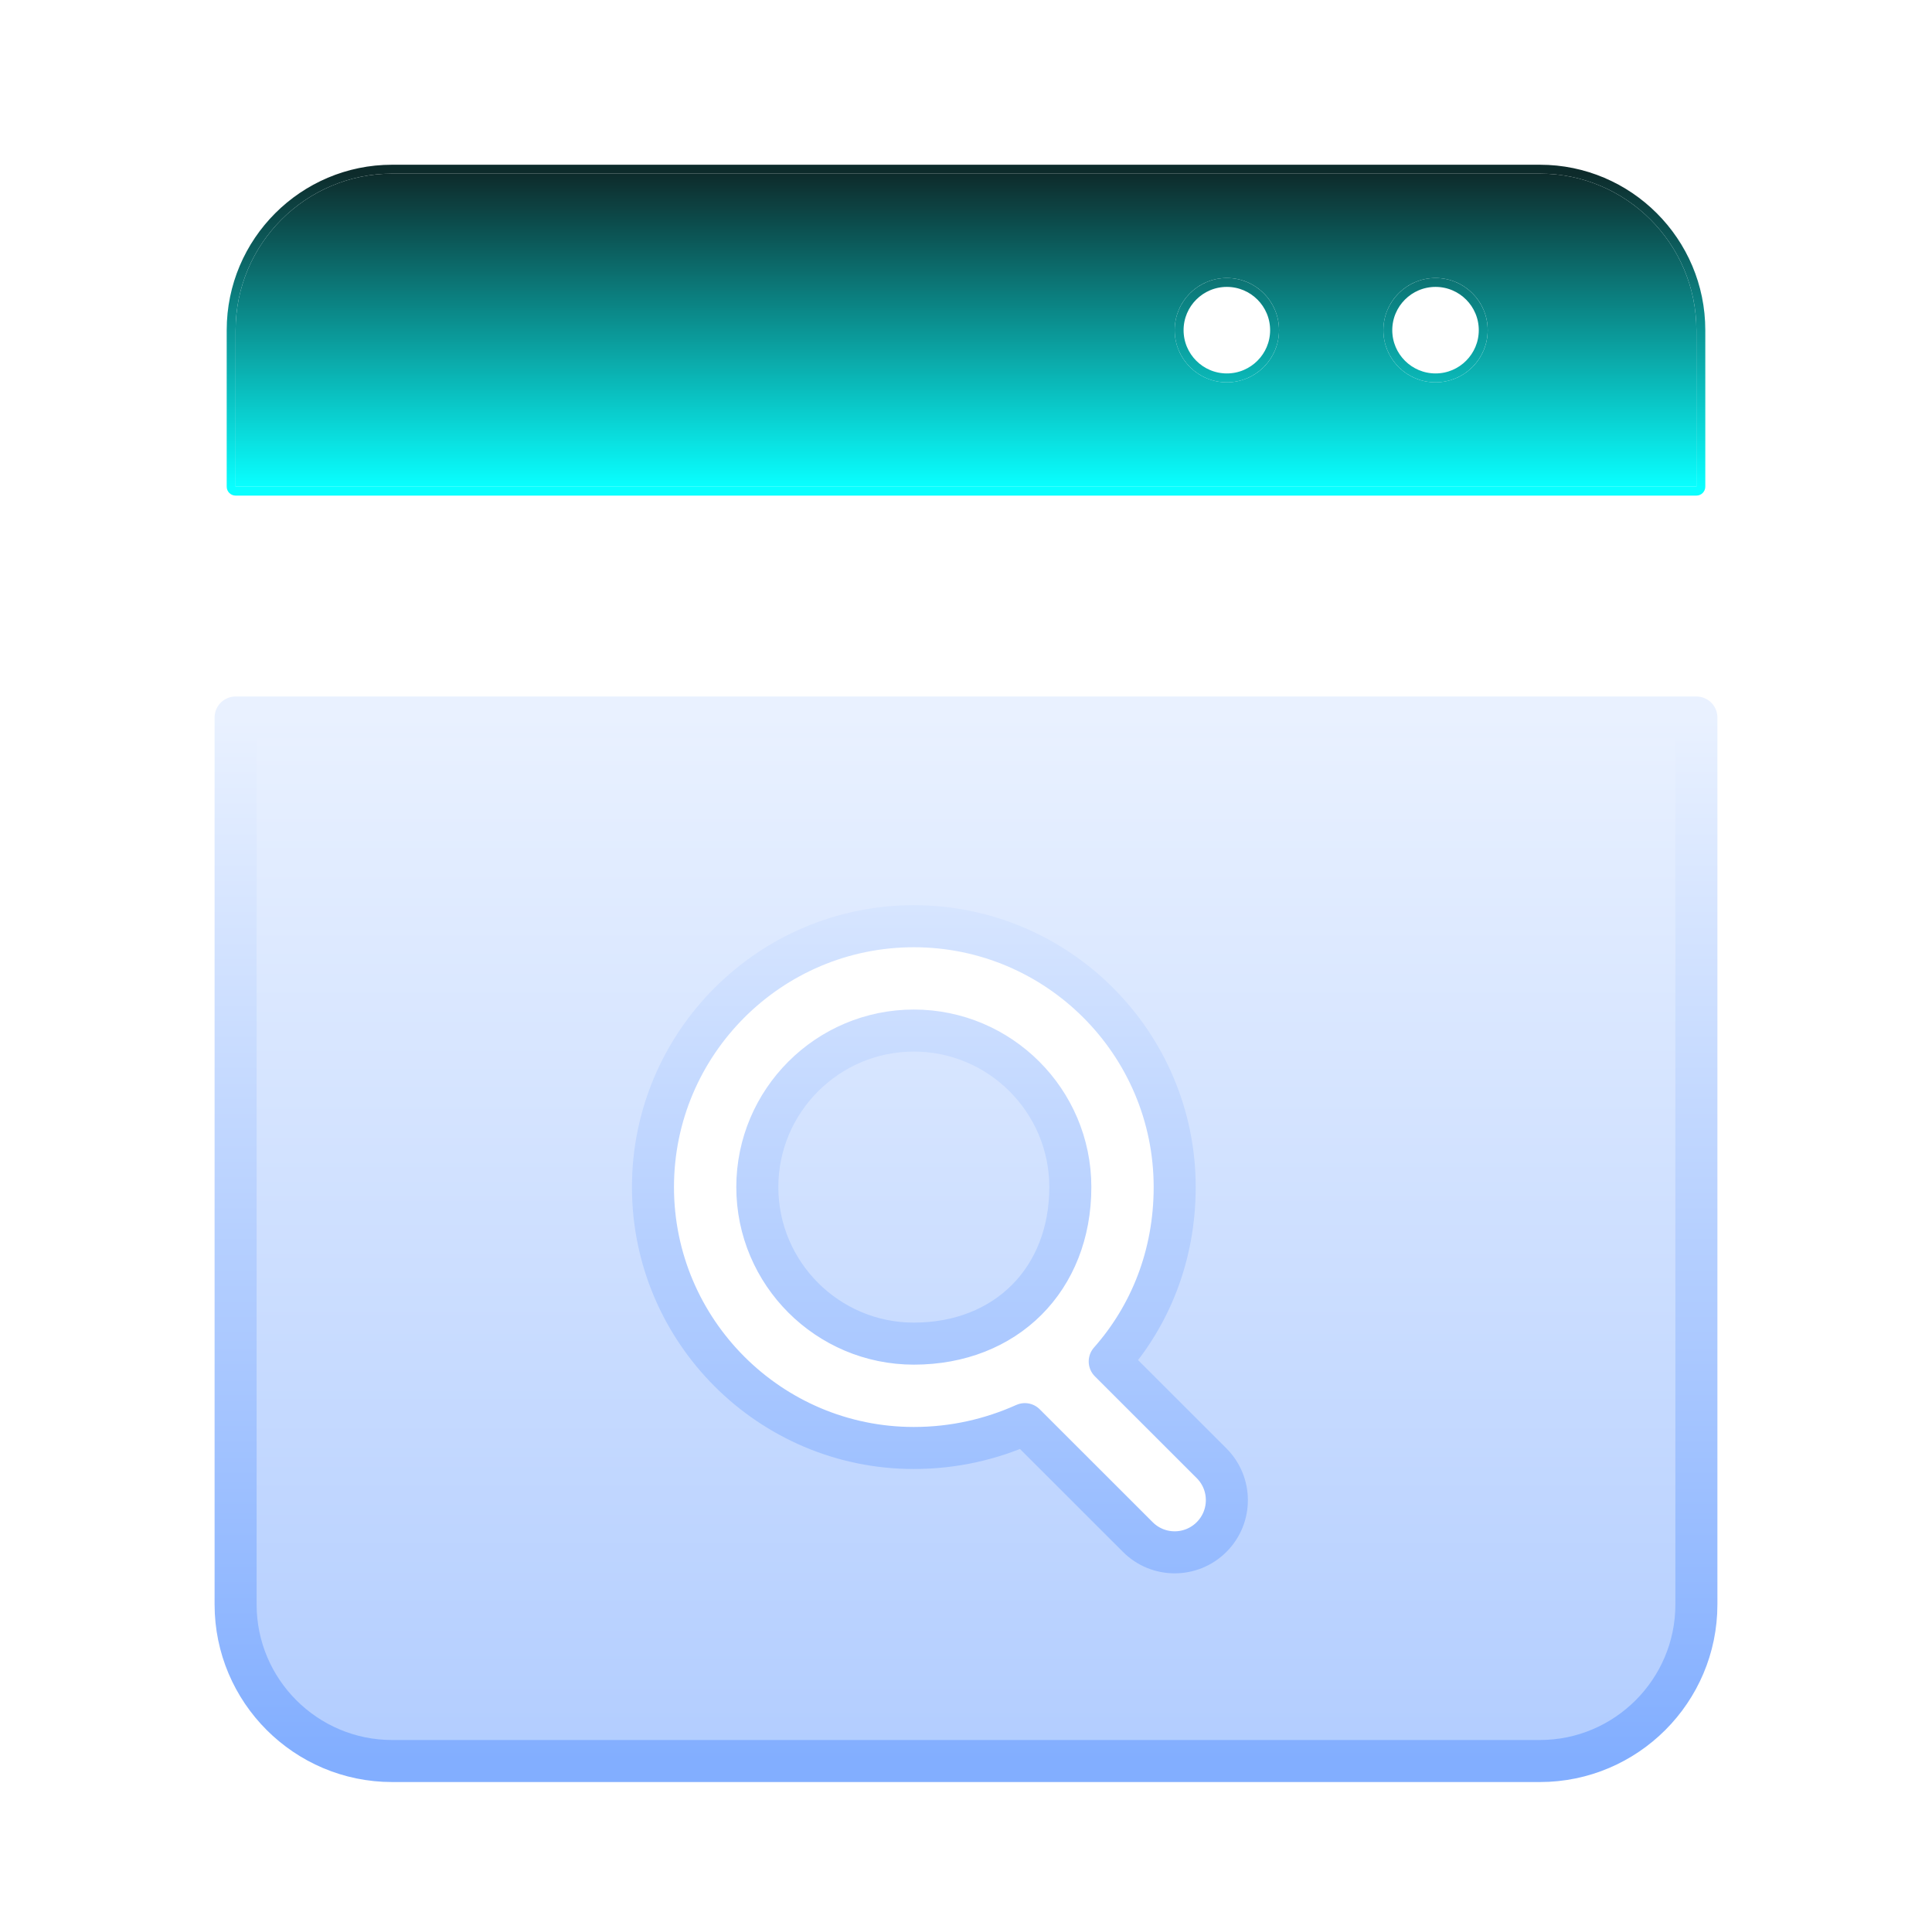<svg width="82" height="81" viewBox="0 0 82 81" fill="none" xmlns="http://www.w3.org/2000/svg">
<g filter="url(#filter0_ddii_82_698)">
<path d="M10 18.286V11.643C10 7.98 12.98 5 16.643 5H65.357C69.019 5 72 7.98 72 11.643V18.286H10ZM58.714 11.643C58.714 12.865 59.706 13.857 60.928 13.857C62.151 13.857 63.143 12.865 63.143 11.643C63.143 10.421 62.151 9.429 60.928 9.429C59.706 9.429 58.714 10.421 58.714 11.643ZM49.857 11.643C49.857 12.865 50.849 13.857 52.071 13.857C53.294 13.857 54.286 12.865 54.286 11.643C54.286 10.421 53.294 9.429 52.071 9.429C50.849 9.429 49.857 10.421 49.857 11.643Z" fill="url(#paint0_linear_82_698)"/>
<path d="M65.357 4.811C69.124 4.811 72.189 7.876 72.189 11.643V18.286C72.189 18.39 72.104 18.475 72 18.475H10C9.896 18.475 9.811 18.39 9.811 18.286V11.643C9.811 7.876 12.876 4.811 16.643 4.811H65.357ZM52.071 9.618C50.954 9.618 50.046 10.525 50.046 11.643C50.046 12.76 50.953 13.668 52.071 13.668C53.189 13.668 54.097 12.76 54.097 11.643C54.096 10.525 53.189 9.618 52.071 9.618ZM60.929 9.618C59.811 9.618 58.904 10.525 58.903 11.643C58.903 12.76 59.811 13.668 60.929 13.668C62.046 13.668 62.953 12.76 62.953 11.643C62.953 10.525 62.046 9.618 60.929 9.618Z" stroke="url(#paint1_linear_82_698)" stroke-width="0.378" stroke-linecap="round" stroke-linejoin="round"/>
</g>
<g filter="url(#filter1_dddii_82_698)">
<path d="M45.428 42.643C45.428 46.556 42.698 49.286 38.786 49.286C35.123 49.286 32.143 46.306 32.143 42.643C32.143 38.981 35.123 36 38.786 36C42.448 36 45.428 38.981 45.428 42.643ZM72 22.715V60.357C72 64.02 69.019 67 65.357 67H16.643C12.98 67 10 64.02 10 60.357V22.715H72ZM51.423 54.363L47.1 50.043C48.812 48.108 49.857 45.555 49.857 42.643C49.857 36.538 44.891 31.572 38.786 31.572C32.681 31.572 27.714 36.538 27.714 42.643C27.714 48.748 32.681 53.715 38.786 53.715C40.497 53.715 42.078 53.34 43.498 52.703L48.292 57.494C48.723 57.926 49.29 58.143 49.857 58.143C50.424 58.143 50.991 57.926 51.423 57.494C52.288 56.629 52.288 55.227 51.423 54.363Z" fill="url(#paint2_linear_82_698)"/>
<path d="M45.428 42.643C45.428 46.556 42.698 49.286 38.786 49.286C35.123 49.286 32.143 46.306 32.143 42.643C32.143 38.981 35.123 36 38.786 36C42.448 36 45.428 38.981 45.428 42.643ZM72 22.715V60.357C72 64.02 69.019 67 65.357 67H16.643C12.98 67 10 64.02 10 60.357V22.715H72ZM51.423 54.363L47.1 50.043C48.812 48.108 49.857 45.555 49.857 42.643C49.857 36.538 44.891 31.572 38.786 31.572C32.681 31.572 27.714 36.538 27.714 42.643C27.714 48.748 32.681 53.715 38.786 53.715C40.497 53.715 42.078 53.34 43.498 52.703L48.292 57.494C48.723 57.926 49.29 58.143 49.857 58.143C50.424 58.143 50.991 57.926 51.423 57.494C52.288 56.629 52.288 55.227 51.423 54.363Z" stroke="url(#paint3_linear_82_698)" stroke-width="1.784" stroke-linecap="round" stroke-linejoin="round"/>
</g>
<defs>
<filter id="filter0_ddii_82_698" x="2.984" y="0.197" width="76.032" height="27.317" filterUnits="userSpaceOnUse" color-interpolation-filters="sRGB">
<feFlood flood-opacity="0" result="BackgroundImageFix"/>
<feColorMatrix in="SourceAlpha" type="matrix" values="0 0 0 0 0 0 0 0 0 0 0 0 0 0 0 0 0 0 127 0" result="hardAlpha"/>
<feOffset dy="0.553"/>
<feGaussianBlur stdDeviation="0.553"/>
<feComposite in2="hardAlpha" operator="out"/>
<feColorMatrix type="matrix" values="0 0 0 0 0.086 0 0 0 0 0.408 0 0 0 0 0.957 0 0 0 0.4 0"/>
<feBlend mode="normal" in2="BackgroundImageFix" result="effect1_dropShadow_82_698"/>
<feColorMatrix in="SourceAlpha" type="matrix" values="0 0 0 0 0 0 0 0 0 0 0 0 0 0 0 0 0 0 127 0" result="hardAlpha"/>
<feOffset dy="2.212"/>
<feGaussianBlur stdDeviation="3.319"/>
<feComposite in2="hardAlpha" operator="out"/>
<feColorMatrix type="matrix" values="0 0 0 0 0.075 0 0 0 0 0.392 0 0 0 0 0.949 0 0 0 0.35 0"/>
<feBlend mode="normal" in2="effect1_dropShadow_82_698" result="effect2_dropShadow_82_698"/>
<feBlend mode="normal" in="SourceGraphic" in2="effect2_dropShadow_82_698" result="shape"/>
<feColorMatrix in="SourceAlpha" type="matrix" values="0 0 0 0 0 0 0 0 0 0 0 0 0 0 0 0 0 0 127 0" result="hardAlpha"/>
<feOffset dy="1.939"/>
<feGaussianBlur stdDeviation="0.292"/>
<feComposite in2="hardAlpha" operator="arithmetic" k2="-1" k3="1"/>
<feColorMatrix type="matrix" values="0 0 0 0 1 0 0 0 0 1 0 0 0 0 1 0 0 0 0.35 0"/>
<feBlend mode="normal" in2="shape" result="effect3_innerShadow_82_698"/>
<feColorMatrix in="SourceAlpha" type="matrix" values="0 0 0 0 0 0 0 0 0 0 0 0 0 0 0 0 0 0 127 0" result="hardAlpha"/>
<feOffset dy="-2.335"/>
<feGaussianBlur stdDeviation="0.292"/>
<feComposite in2="hardAlpha" operator="arithmetic" k2="-1" k3="1"/>
<feColorMatrix type="matrix" values="0 0 0 0 0.056 0 0 0 0 0.237 0 0 0 0 0.778 0 0 0 0.4 0"/>
<feBlend mode="normal" in2="effect3_innerShadow_82_698" result="effect4_innerShadow_82_698"/>
</filter>
<filter id="filter1_dddii_82_698" x="0.452" y="17.306" width="81.096" height="63.382" filterUnits="userSpaceOnUse" color-interpolation-filters="sRGB">
<feFlood flood-opacity="0" result="BackgroundImageFix"/>
<feColorMatrix in="SourceAlpha" type="matrix" values="0 0 0 0 0 0 0 0 0 0 0 0 0 0 0 0 0 0 127 0" result="hardAlpha"/>
<feOffset dy="0.541"/>
<feGaussianBlur stdDeviation="0.541"/>
<feComposite in2="hardAlpha" operator="out"/>
<feColorMatrix type="matrix" values="0 0 0 0 0.181 0 0 0 0 0.357 0 0 0 0 0.884 0 0 0 0.24 0"/>
<feBlend mode="normal" in2="BackgroundImageFix" result="effect1_dropShadow_82_698"/>
<feColorMatrix in="SourceAlpha" type="matrix" values="0 0 0 0 0 0 0 0 0 0 0 0 0 0 0 0 0 0 127 0" result="hardAlpha"/>
<feOffset dy="4.139"/>
<feGaussianBlur stdDeviation="4.328"/>
<feComposite in2="hardAlpha" operator="out"/>
<feColorMatrix type="matrix" values="0 0 0 0 0.165 0 0 0 0 0.522 0 0 0 0 1 0 0 0 0.06 0"/>
<feBlend mode="normal" in2="effect1_dropShadow_82_698" result="effect2_dropShadow_82_698"/>
<feColorMatrix in="SourceAlpha" type="matrix" values="0 0 0 0 0 0 0 0 0 0 0 0 0 0 0 0 0 0 127 0" result="hardAlpha"/>
<feOffset dy="1.974"/>
<feGaussianBlur stdDeviation="2.164"/>
<feComposite in2="hardAlpha" operator="out"/>
<feColorMatrix type="matrix" values="0 0 0 0 0.067 0 0 0 0 0.137 0 0 0 0 0.349 0 0 0 0.05 0"/>
<feBlend mode="normal" in2="effect2_dropShadow_82_698" result="effect3_dropShadow_82_698"/>
<feBlend mode="normal" in="SourceGraphic" in2="effect3_dropShadow_82_698" result="shape"/>
<feColorMatrix in="SourceAlpha" type="matrix" values="0 0 0 0 0 0 0 0 0 0 0 0 0 0 0 0 0 0 127 0" result="hardAlpha"/>
<feOffset dy="2.164"/>
<feGaussianBlur stdDeviation="0.541"/>
<feComposite in2="hardAlpha" operator="arithmetic" k2="-1" k3="1"/>
<feColorMatrix type="matrix" values="0 0 0 0 1 0 0 0 0 1 0 0 0 0 1 0 0 0 0.7 0"/>
<feBlend mode="normal" in2="shape" result="effect4_innerShadow_82_698"/>
<feColorMatrix in="SourceAlpha" type="matrix" values="0 0 0 0 0 0 0 0 0 0 0 0 0 0 0 0 0 0 127 0" result="hardAlpha"/>
<feOffset dy="-1.082"/>
<feGaussianBlur stdDeviation="0.541"/>
<feComposite in2="hardAlpha" operator="arithmetic" k2="-1" k3="1"/>
<feColorMatrix type="matrix" values="0 0 0 0 0 0 0 0 0 0.159 0 0 0 0 0.636 0 0 0 0.44 0"/>
<feBlend mode="normal" in2="effect4_innerShadow_82_698" result="effect5_innerShadow_82_698"/>
</filter>
<linearGradient id="paint0_linear_82_698" x1="41" y1="5" x2="41" y2="18.286" gradientUnits="userSpaceOnUse">
<stop stop-color="#0D2B2B"/>
<stop offset="1" stop-color="#09FFFF"/>
</linearGradient>
<linearGradient id="paint1_linear_82_698" x1="41" y1="5" x2="41" y2="18.286" gradientUnits="userSpaceOnUse">
<stop stop-color="#0D2B2B"/>
<stop offset="1" stop-color="#09FFFF"/>
</linearGradient>
<linearGradient id="paint2_linear_82_698" x1="41" y1="22.715" x2="41" y2="67" gradientUnits="userSpaceOnUse">
<stop stop-color="#E9F1FF"/>
<stop offset="1" stop-color="#B2CDFF"/>
</linearGradient>
<linearGradient id="paint3_linear_82_698" x1="41" y1="22.715" x2="41" y2="67" gradientUnits="userSpaceOnUse">
<stop stop-color="#E9F1FF"/>
<stop offset="1" stop-color="#82AEFF"/>
</linearGradient>
</defs>
</svg>